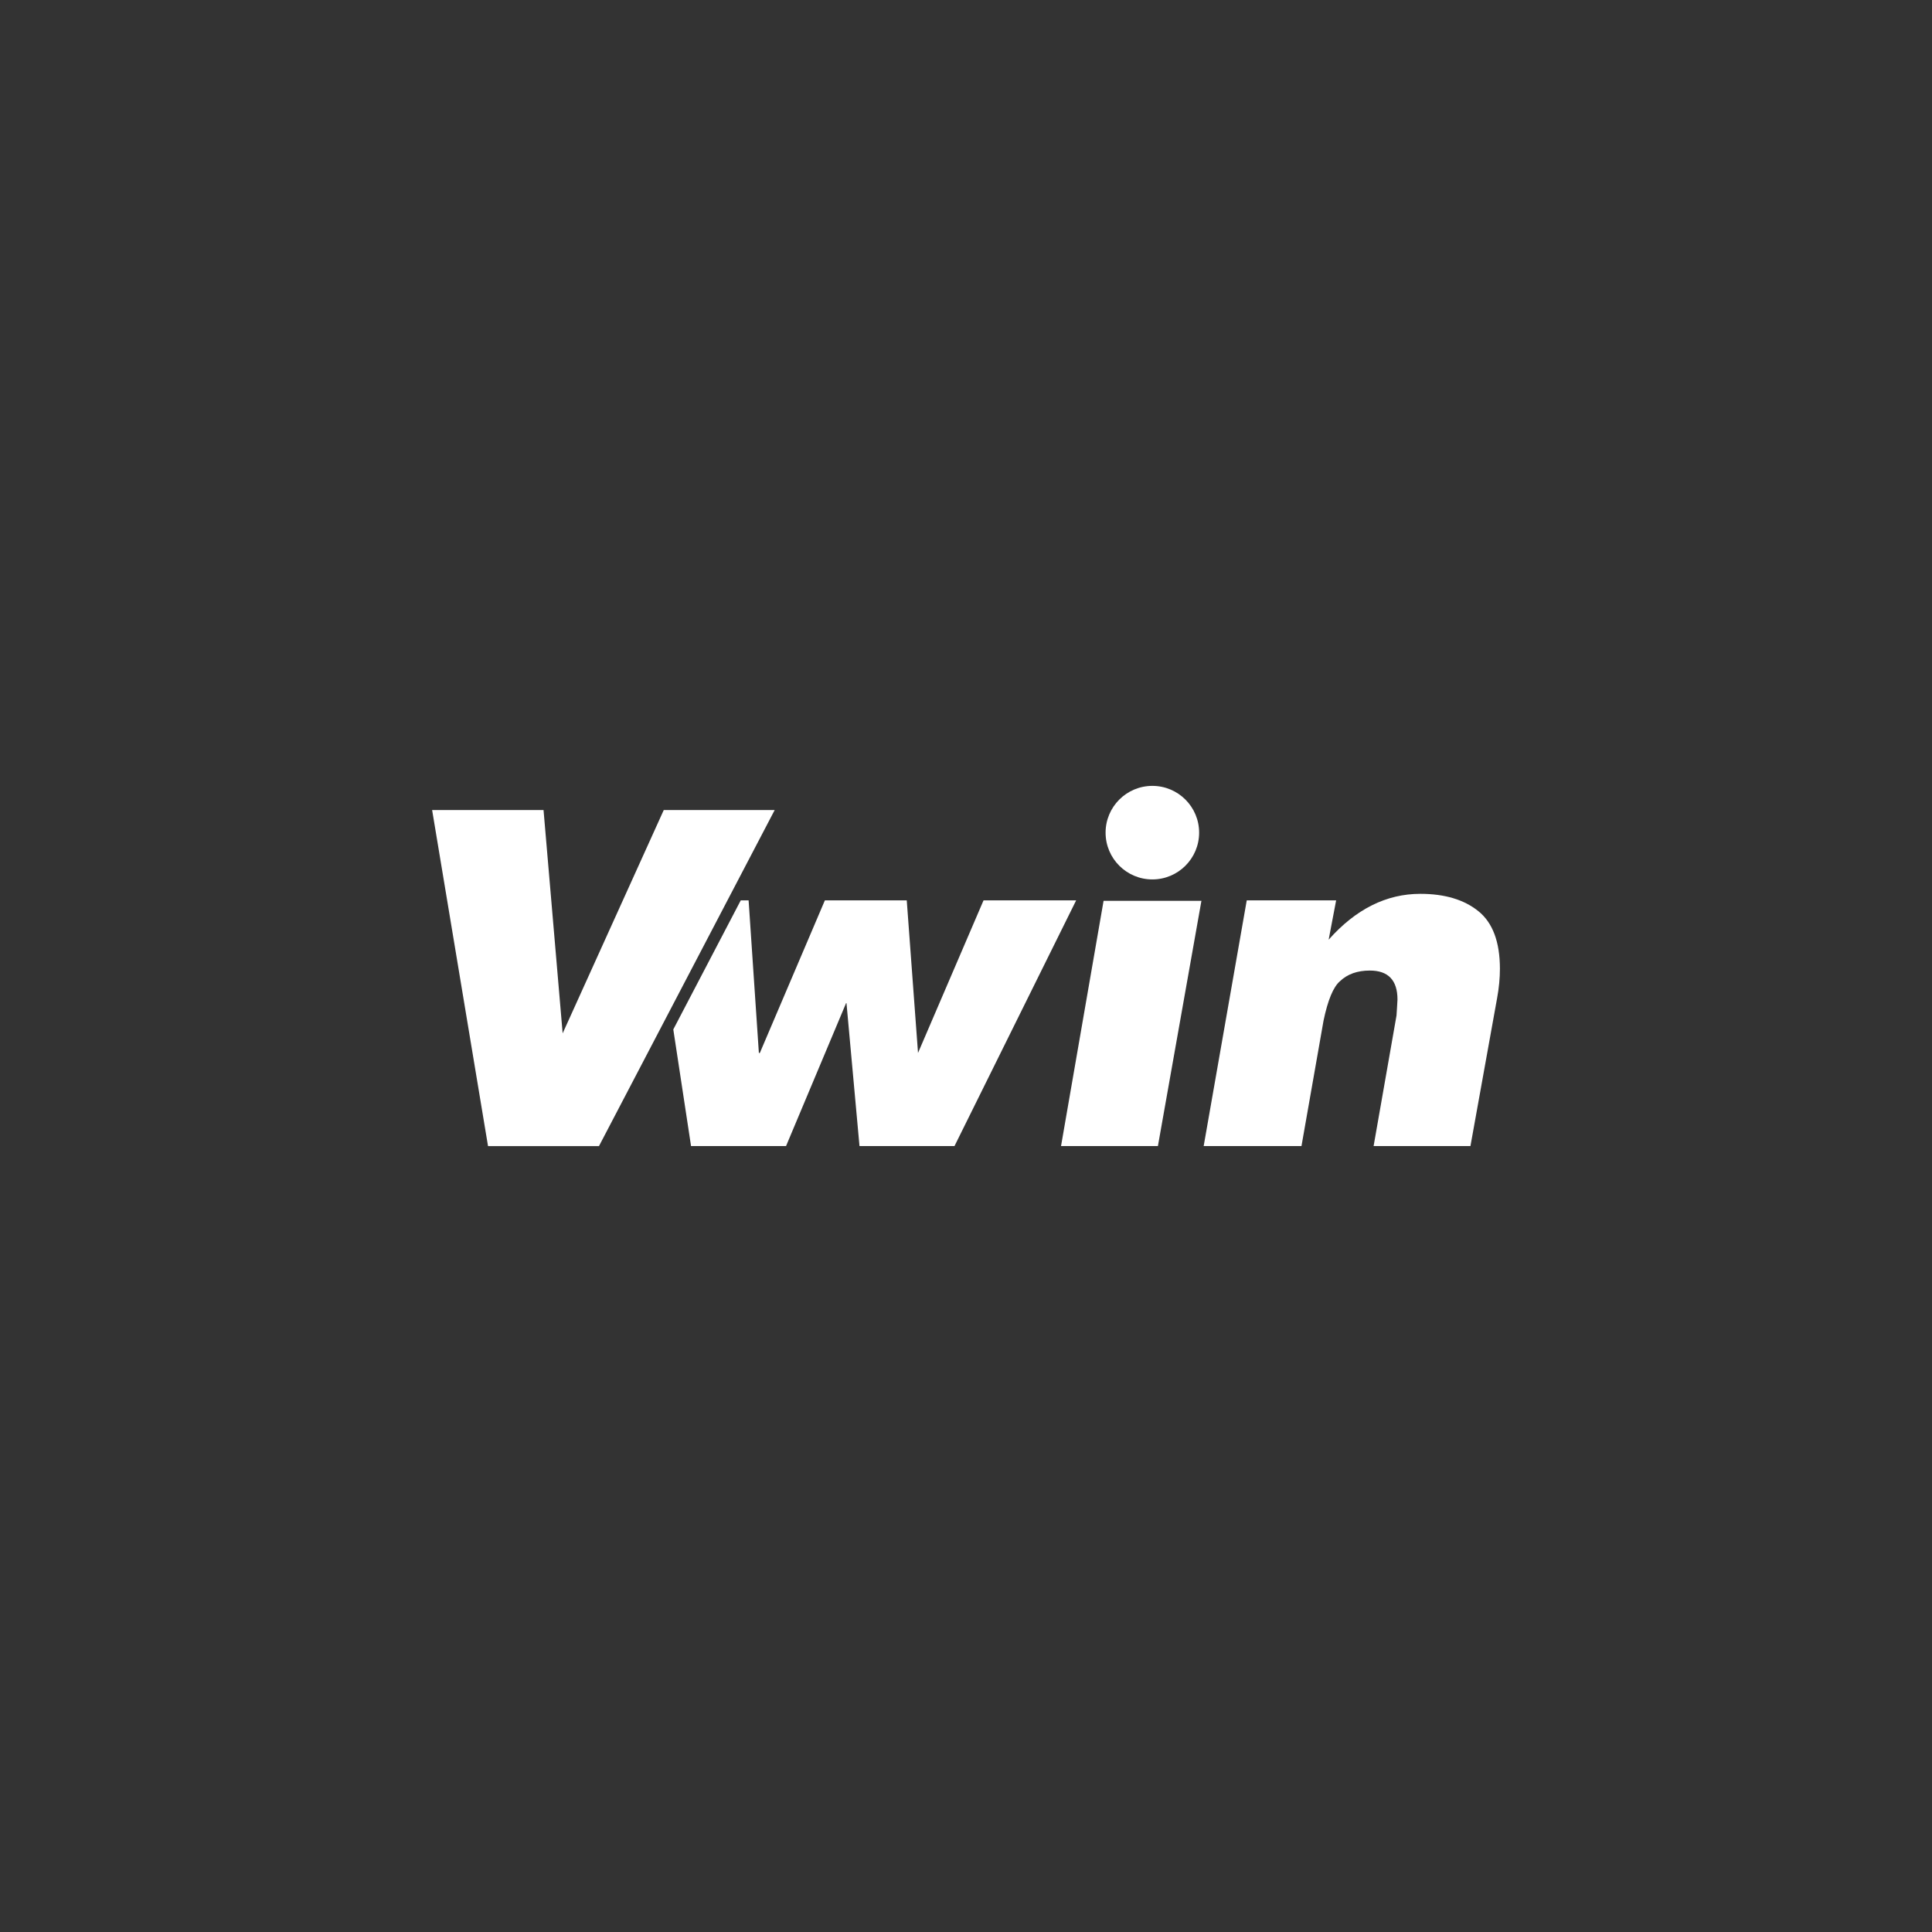 <svg xmlns="http://www.w3.org/2000/svg" width="48" height="48" viewBox="0 0 48 48"><rect x="0" y="0" width="48" height="48" fill="#333333" stroke="none"/><g fill="#FFF"><path d="M16.491 20.125l-2.512 5.548-.475-5.548h-2.768l1.389 8.35h2.756l4.366-8.35zM24.436 22.369l-1.628 3.791-.28-3.791h-2.034l-1.616 3.791h-.024l-.255-3.791h-.195l-1.676 3.207.441 2.898h2.36l1.5-3.571.325 3.571h2.36l3.023-6.105zM26.361 28.474h2.407l1.081-6.093h-2.431zM36.729 22.637c-.356-.287-.837-.43-1.441-.43-.845 0-1.604.38-2.278 1.139l.186-.977h-2.221l-1.07 6.104h2.43l.548-3.116c.107-.512.243-.837.406-.977.186-.179.434-.267.745-.267.456 0 .686.24.686.721l-.012.209-.012.186-.569 3.244h2.406l.662-3.674c.047-.255.07-.5.07-.732-.001-.666-.179-1.143-.536-1.43z"/><circle cx="28.63" cy="20.687" r="1.162"/></g></svg>